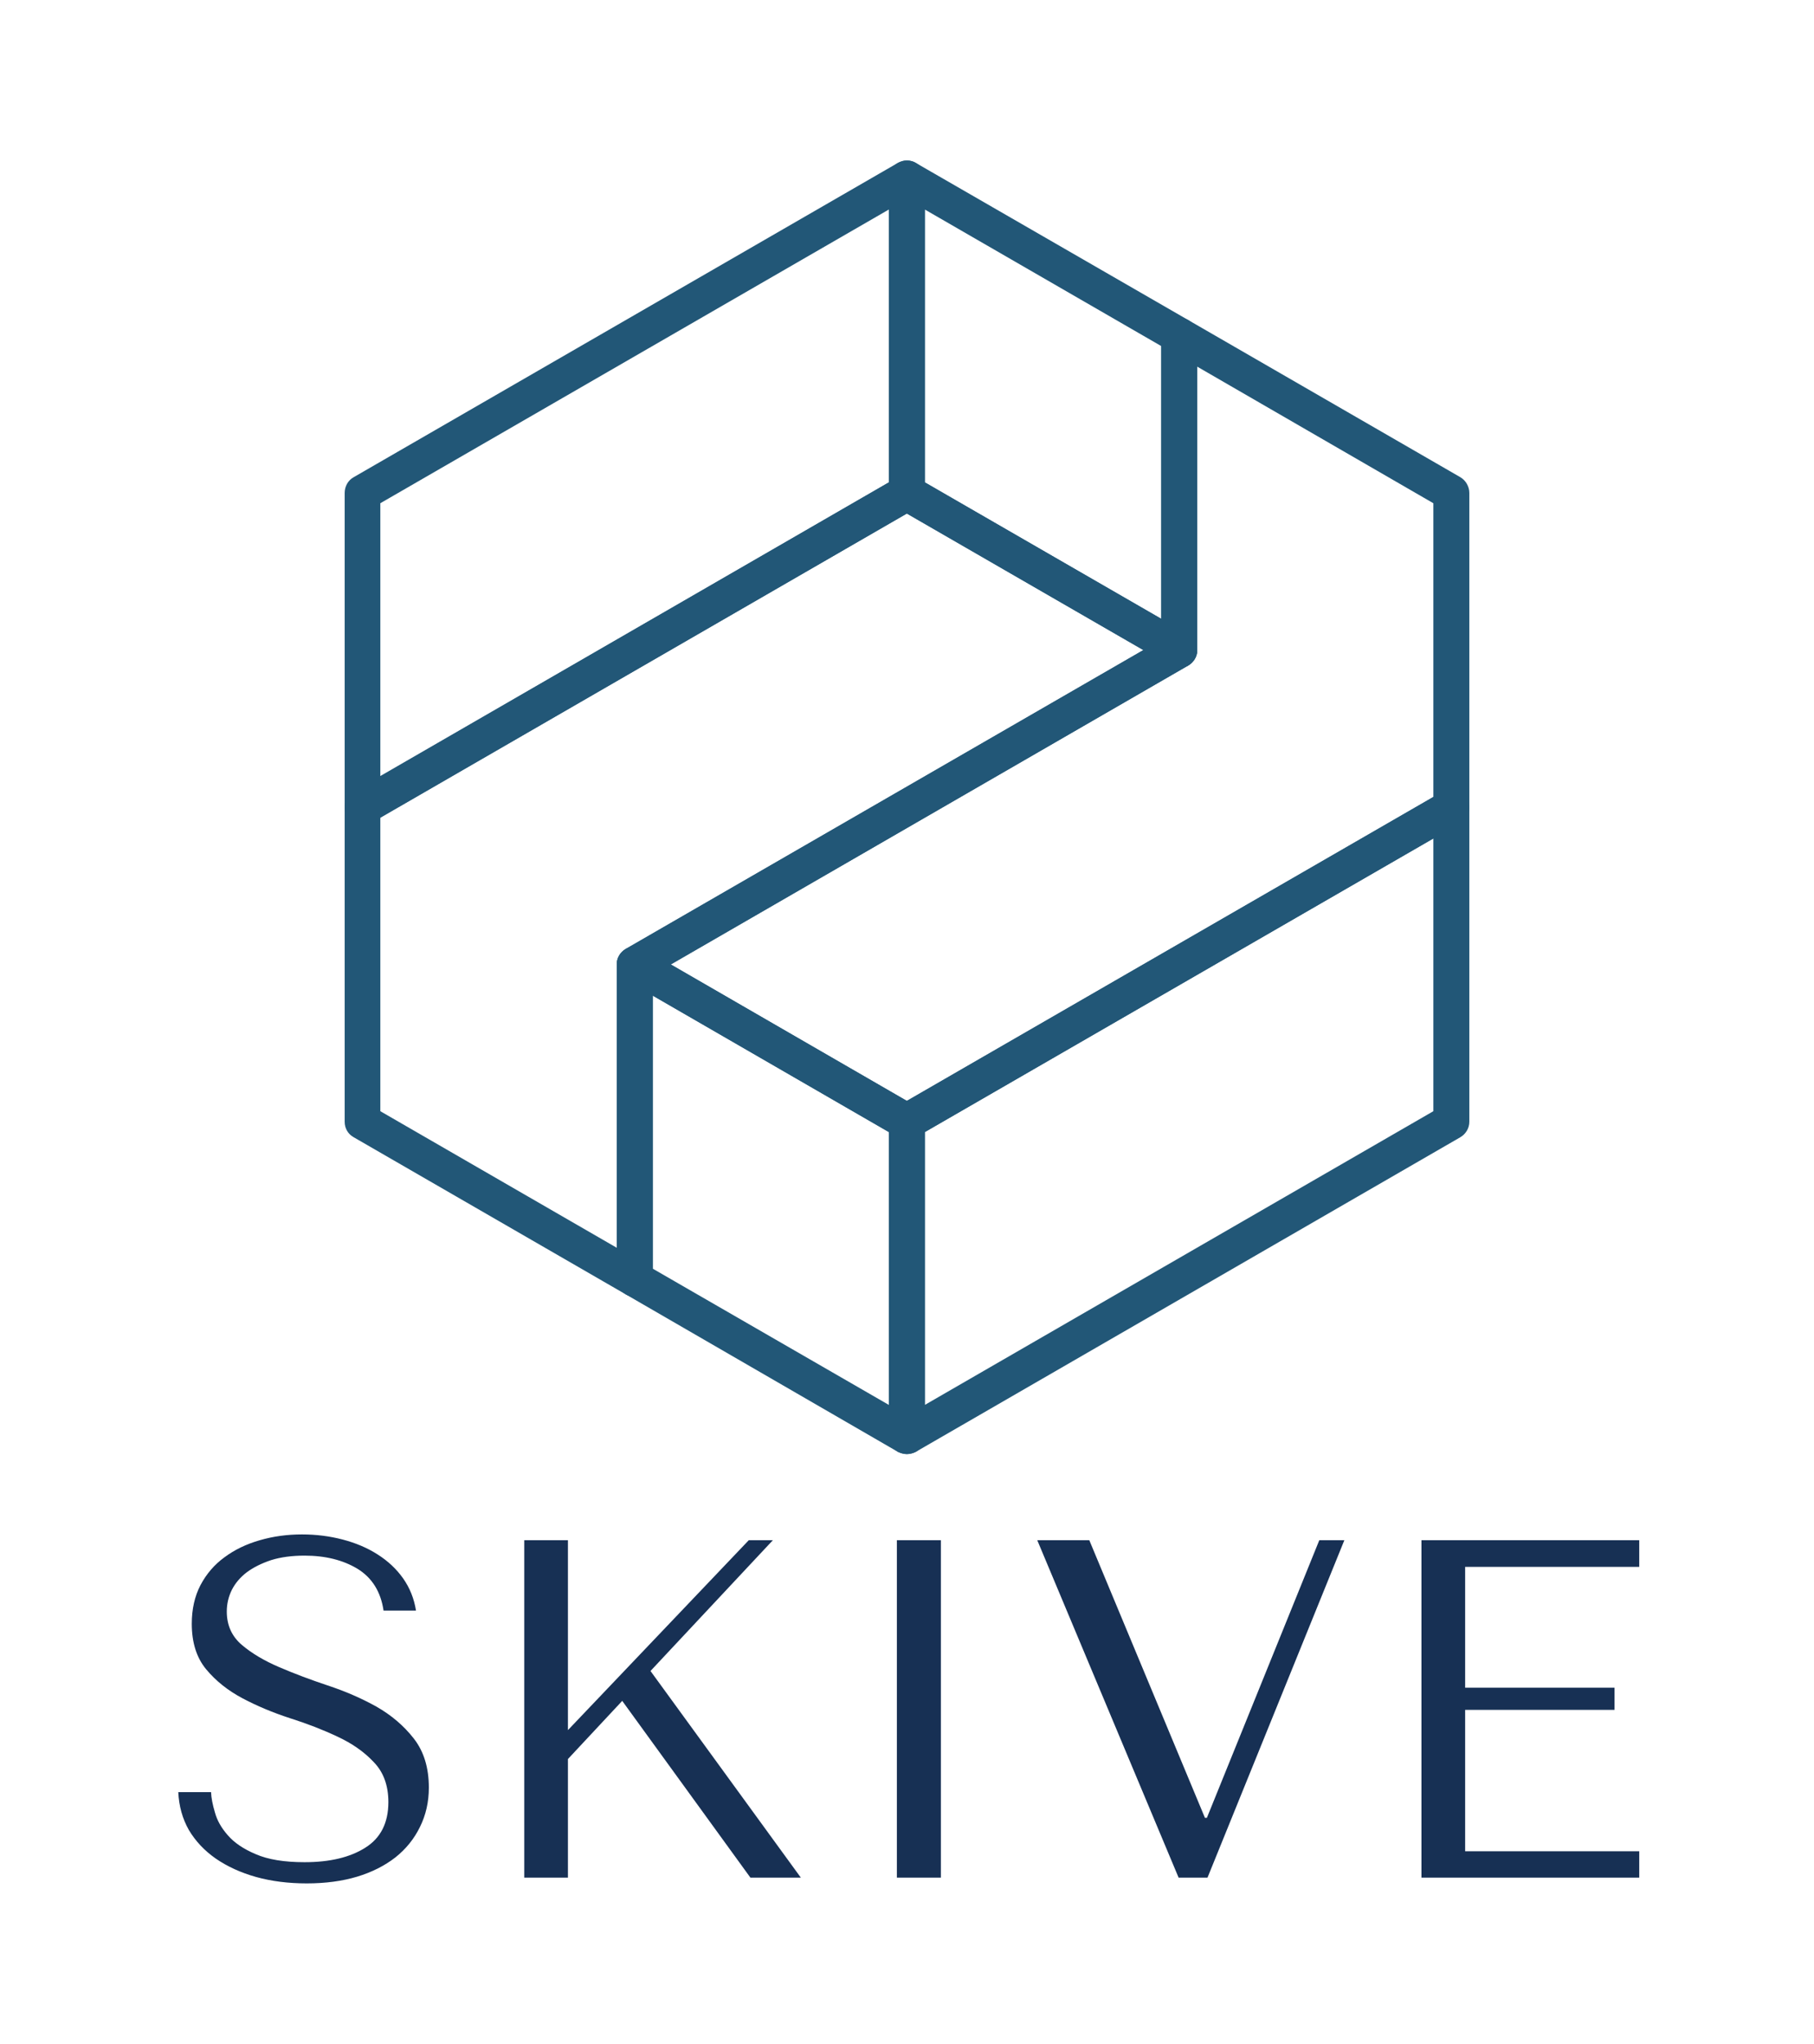 <svg xmlns="http://www.w3.org/2000/svg" version="1.1" xmlns:xlink="http://www.w3.org/1999/xlink" xmlns:svgjs="http://svgjs.dev/svgjs" viewBox="0 0 5.647 6.36"><g transform="matrix(1,0,0,1,0.499,4.775)"><rect width="6.36" height="6.36" x="-0.856" y="-4.775" fill="#ffffff"></rect><g><path d=" M 0.056 0.802 Q 0.059 0.867 0.089 0.92 Q 0.12 0.972 0.173 1.009 Q 0.227 1.046 0.298 1.066 Q 0.37 1.086 0.456 1.086 Q 0.543 1.086 0.613 1.065 Q 0.682 1.044 0.732 1.005 Q 0.781 0.966 0.808 0.911 Q 0.836 0.855 0.836 0.788 Q 0.836 0.695 0.789 0.635 Q 0.743 0.576 0.673 0.536 Q 0.603 0.497 0.521 0.47 Q 0.44 0.443 0.37 0.413 Q 0.3 0.383 0.254 0.344 Q 0.207 0.304 0.207 0.24 Q 0.207 0.204 0.223 0.172 Q 0.239 0.141 0.269 0.118 Q 0.3 0.095 0.345 0.08 Q 0.39 0.066 0.449 0.066 Q 0.546 0.066 0.614 0.107 Q 0.682 0.149 0.695 0.237 L 0.796 0.237 Q 0.787 0.181 0.756 0.137 Q 0.725 0.093 0.676 0.062 Q 0.629 0.032 0.568 0.016 Q 0.507 0 0.441 0 Q 0.372 0 0.31 0.018 Q 0.247 0.036 0.2 0.071 Q 0.153 0.105 0.125 0.158 Q 0.098 0.21 0.098 0.278 Q 0.098 0.366 0.143 0.42 Q 0.188 0.474 0.256 0.51 Q 0.324 0.546 0.404 0.572 Q 0.483 0.597 0.551 0.629 Q 0.62 0.661 0.664 0.708 Q 0.71 0.755 0.71 0.833 Q 0.71 0.93 0.638 0.975 Q 0.567 1.02 0.449 1.02 Q 0.354 1.02 0.297 0.995 Q 0.24 0.971 0.21 0.936 Q 0.18 0.902 0.17 0.865 Q 0.159 0.828 0.158 0.802 L 0.056 0.802 M 1.133 1.068 L 1.269 1.068 L 1.269 0.699 L 1.438 0.518 L 1.837 1.068 L 1.994 1.068 L 1.526 0.425 L 1.907 0.018 L 1.832 0.018 L 1.269 0.609 L 1.269 0.018 L 1.133 0.018 L 1.133 1.068 M 2.293 0.018 L 2.293 1.068 L 2.43 1.068 L 2.43 0.018 L 2.293 0.018 M 2.73 0.018 L 3.17 1.068 L 3.26 1.068 L 3.686 0.018 L 3.608 0.018 L 3.258 0.882 L 3.252 0.882 L 2.892 0.018 L 2.73 0.018 M 3.926 0.018 L 3.926 1.068 L 4.604 1.068 L 4.604 0.986 L 4.062 0.986 L 4.062 0.546 L 4.527 0.546 L 4.527 0.477 L 4.062 0.477 L 4.062 0.101 L 4.604 0.101 L 4.604 0.018 L 3.926 0.018" fill="#173054" fill-rule="nonzero"></path></g><g></g><g clip-path="url(#SvgjsClipPath1002)"><g clip-path="url(#SvgjsClipPath100059e6a44e-b8fd-49ac-af28-7638a423dff9)"><path d=" M 3.172 -2.696 C 3.162 -2.696 3.152 -2.699 3.144 -2.704 L 2.296 -3.193 C 2.279 -3.203 2.268 -3.221 2.268 -3.241 L 2.268 -4.22 C 2.268 -4.24 2.279 -4.258 2.296 -4.268 C 2.314 -4.278 2.335 -4.278 2.352 -4.268 L 3.2 -3.779 C 3.217 -3.769 3.228 -3.751 3.228 -3.731 L 3.228 -2.752 C 3.228 -2.732 3.217 -2.714 3.2 -2.704 C 3.191 -2.699 3.181 -2.696 3.172 -2.696 Z M 2.38 -3.274 L 3.116 -2.849 L 3.116 -3.698 L 2.38 -4.123 Z" fill="#225777" transform="matrix(1,0,0,1,0,0)" fill-rule="nonzero"></path></g><g clip-path="url(#SvgjsClipPath100059e6a44e-b8fd-49ac-af28-7638a423dff9)"><path d=" M 2.324 -1.228 C 2.314 -1.228 2.305 -1.231 2.296 -1.236 L 1.449 -1.725 C 1.432 -1.735 1.421 -1.754 1.421 -1.774 C 1.421 -1.794 1.432 -1.812 1.449 -1.822 L 3.116 -2.784 L 3.116 -3.731 C 3.116 -3.751 3.126 -3.769 3.144 -3.779 C 3.161 -3.789 3.182 -3.789 3.2 -3.779 L 4.047 -3.29 C 4.064 -3.28 4.075 -3.261 4.075 -3.241 L 4.075 -2.263 C 4.075 -2.243 4.064 -2.224 4.047 -2.214 L 2.352 -1.236 C 2.344 -1.231 2.334 -1.228 2.324 -1.228 Z M 1.589 -1.774 L 2.324 -1.349 L 3.963 -2.295 L 3.963 -3.209 L 3.228 -3.634 L 3.228 -2.752 C 3.228 -2.732 3.217 -2.714 3.2 -2.704 Z M 3.172 -2.752 L 3.172 -2.752 Z" fill="#225777" transform="matrix(1,0,0,1,0,0)" fill-rule="nonzero"></path></g><g clip-path="url(#SvgjsClipPath100059e6a44e-b8fd-49ac-af28-7638a423dff9)"><path d=" M 0.63 -2.207 C 0.62 -2.207 0.61 -2.21 0.602 -2.214 C 0.584 -2.224 0.574 -2.243 0.574 -2.263 L 0.574 -3.241 C 0.574 -3.261 0.584 -3.28 0.602 -3.29 L 2.296 -4.268 C 2.314 -4.278 2.335 -4.278 2.352 -4.268 C 2.37 -4.258 2.38 -4.24 2.38 -4.22 L 2.38 -3.241 C 2.38 -3.221 2.37 -3.203 2.352 -3.193 L 0.657 -2.214 C 0.649 -2.21 0.639 -2.207 0.63 -2.207 Z M 0.685 -3.209 L 0.685 -2.36 L 2.268 -3.274 L 2.268 -4.123 Z M 2.324 -3.241 L 2.324 -3.241 Z" fill="#225777" transform="matrix(1,0,0,1,0,0)" fill-rule="nonzero"></path></g><g clip-path="url(#SvgjsClipPath100059e6a44e-b8fd-49ac-af28-7638a423dff9)"><path d=" M 2.324 -0.25 C 2.314 -0.25 2.305 -0.253 2.296 -0.257 C 2.279 -0.267 2.268 -0.286 2.268 -0.306 L 2.268 -1.284 C 2.268 -1.304 2.279 -1.323 2.296 -1.333 L 3.991 -2.311 C 4.008 -2.321 4.03 -2.321 4.047 -2.311 C 4.064 -2.301 4.075 -2.283 4.075 -2.263 L 4.075 -1.284 C 4.075 -1.264 4.064 -1.246 4.047 -1.236 L 2.352 -0.257 C 2.344 -0.253 2.334 -0.25 2.324 -0.25 Z M 2.38 -1.252 L 2.38 -0.403 L 3.963 -1.317 L 3.963 -2.166 Z" fill="#225777" transform="matrix(1,0,0,1,0,0)" fill-rule="nonzero"></path></g><g clip-path="url(#SvgjsClipPath100059e6a44e-b8fd-49ac-af28-7638a423dff9)"><path d=" M 1.477 -0.739 C 1.467 -0.739 1.457 -0.742 1.449 -0.747 L 0.602 -1.236 C 0.584 -1.246 0.574 -1.264 0.574 -1.284 L 0.574 -2.263 C 0.574 -2.283 0.584 -2.301 0.602 -2.311 L 2.296 -3.29 C 2.314 -3.3 2.335 -3.3 2.352 -3.29 L 3.2 -2.801 C 3.217 -2.791 3.228 -2.772 3.228 -2.752 C 3.228 -2.732 3.217 -2.714 3.2 -2.704 L 1.533 -1.741 L 1.533 -0.795 C 1.533 -0.775 1.522 -0.757 1.505 -0.747 C 1.496 -0.742 1.487 -0.739 1.477 -0.739 Z M 0.685 -1.317 L 1.421 -0.892 L 1.421 -1.774 C 1.421 -1.794 1.432 -1.812 1.449 -1.822 L 3.06 -2.752 L 2.324 -3.177 L 0.685 -2.231 Z" fill="#225777" transform="matrix(1,0,0,1,0,0)" fill-rule="nonzero"></path></g><g clip-path="url(#SvgjsClipPath100059e6a44e-b8fd-49ac-af28-7638a423dff9)"><path d=" M 2.324 -0.25 C 2.314 -0.25 2.305 -0.253 2.296 -0.257 L 1.449 -0.747 C 1.432 -0.757 1.421 -0.775 1.421 -0.795 L 1.421 -1.774 C 1.421 -1.794 1.432 -1.812 1.449 -1.822 C 1.466 -1.832 1.488 -1.832 1.505 -1.822 L 2.352 -1.333 C 2.37 -1.323 2.38 -1.304 2.38 -1.284 L 2.38 -0.306 C 2.38 -0.286 2.37 -0.267 2.352 -0.257 C 2.344 -0.253 2.334 -0.25 2.324 -0.25 Z M 1.533 -0.827 L 2.268 -0.403 L 2.268 -1.252 L 1.533 -1.677 Z" fill="#225777" transform="matrix(1,0,0,1,0,0)" fill-rule="nonzero"></path></g></g></g><defs><clipPath id="SvgjsClipPath1002"><path d=" M 0.574 -4.276 h 3.501 v 4.026 h -3.501 Z"></path></clipPath><clipPath id="SvgjsClipPath100059e6a44e-b8fd-49ac-af28-7638a423dff9"><path d=" M 0.574 -4.276 L 4.075 -4.276 L 4.075 -0.25 L 0.574 -0.25 Z"></path></clipPath></defs></svg>